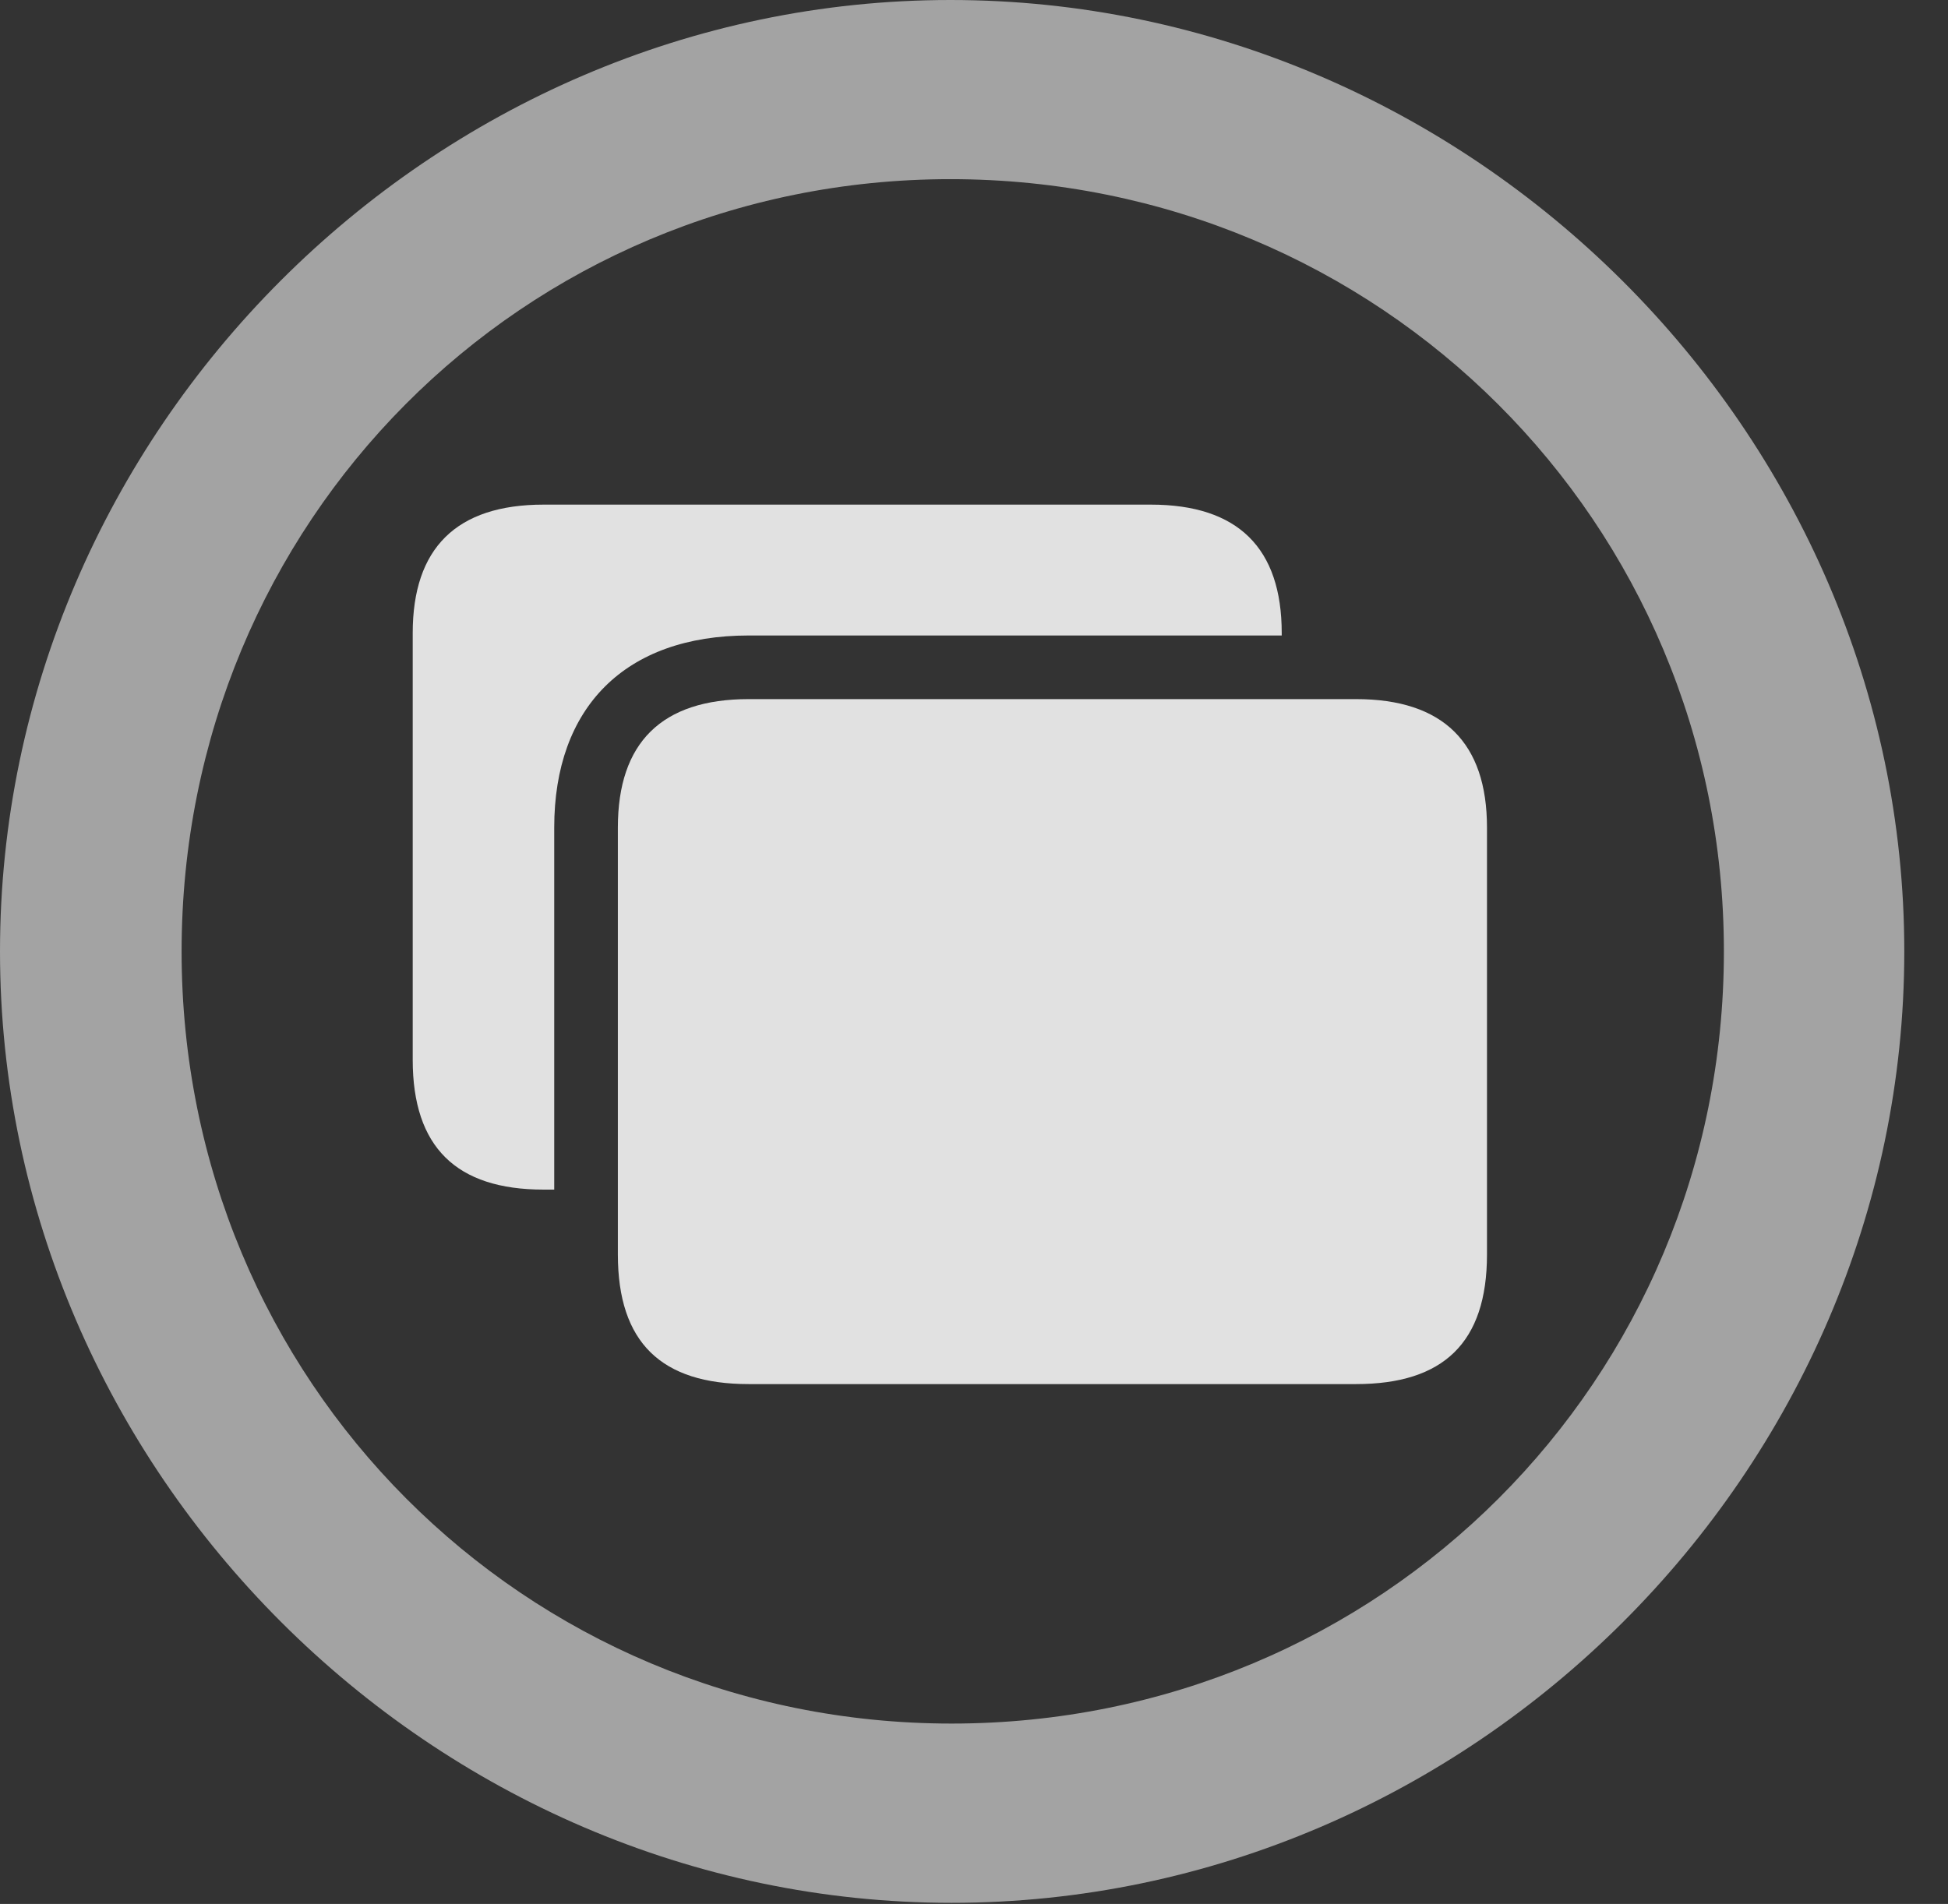 <?xml version="1.0" encoding="UTF-8"?>
<!--Generator: Apple Native CoreSVG 232.5-->
<!DOCTYPE svg
PUBLIC "-//W3C//DTD SVG 1.1//EN"
       "http://www.w3.org/Graphics/SVG/1.1/DTD/svg11.dtd">
<svg version="1.1" xmlns="http://www.w3.org/2000/svg" xmlns:xlink="http://www.w3.org/1999/xlink" width="16.133" height="15.771">
 <rect width="100%" height="100%" fill="#333333" stroke="none"/>
 <g>
  <rect height="15.771" opacity="0" width="16.133" x="0" y="0"/>
  <path d="M15.771 7.881C15.771 12.188 12.188 15.762 7.881 15.762C3.584 15.762 0 12.188 0 7.881C0 3.574 3.574 0 7.871 0C12.178 0 15.771 3.574 15.771 7.881ZM1.504 7.881C1.504 11.435 4.336 14.277 7.881 14.277C11.435 14.277 14.277 11.435 14.277 7.881C14.277 4.326 11.426 1.484 7.871 1.484C4.326 1.484 1.504 4.326 1.504 7.881Z" fill="#ffffff" fill-opacity="0.55"/>
  <path d="M10.615 5.244L10.615 5.264L6.201 5.264C5.176 5.264 4.59 5.859 4.59 6.855L4.59 9.854L4.502 9.854C3.779 9.854 3.418 9.502 3.418 8.779L3.418 5.244C3.418 4.541 3.779 4.18 4.502 4.18L9.531 4.18C10.254 4.18 10.615 4.541 10.615 5.244Z" fill="#ffffff" fill-opacity="0.85"/>
  <path d="M6.201 11.465L11.23 11.465C11.953 11.465 12.315 11.123 12.315 10.391L12.315 6.855C12.315 6.152 11.953 5.791 11.23 5.791L6.201 5.791C5.479 5.791 5.117 6.152 5.117 6.855L5.117 10.391C5.117 11.123 5.479 11.465 6.201 11.465Z" fill="#ffffff" fill-opacity="0.85"/>
 </g>
</svg>
